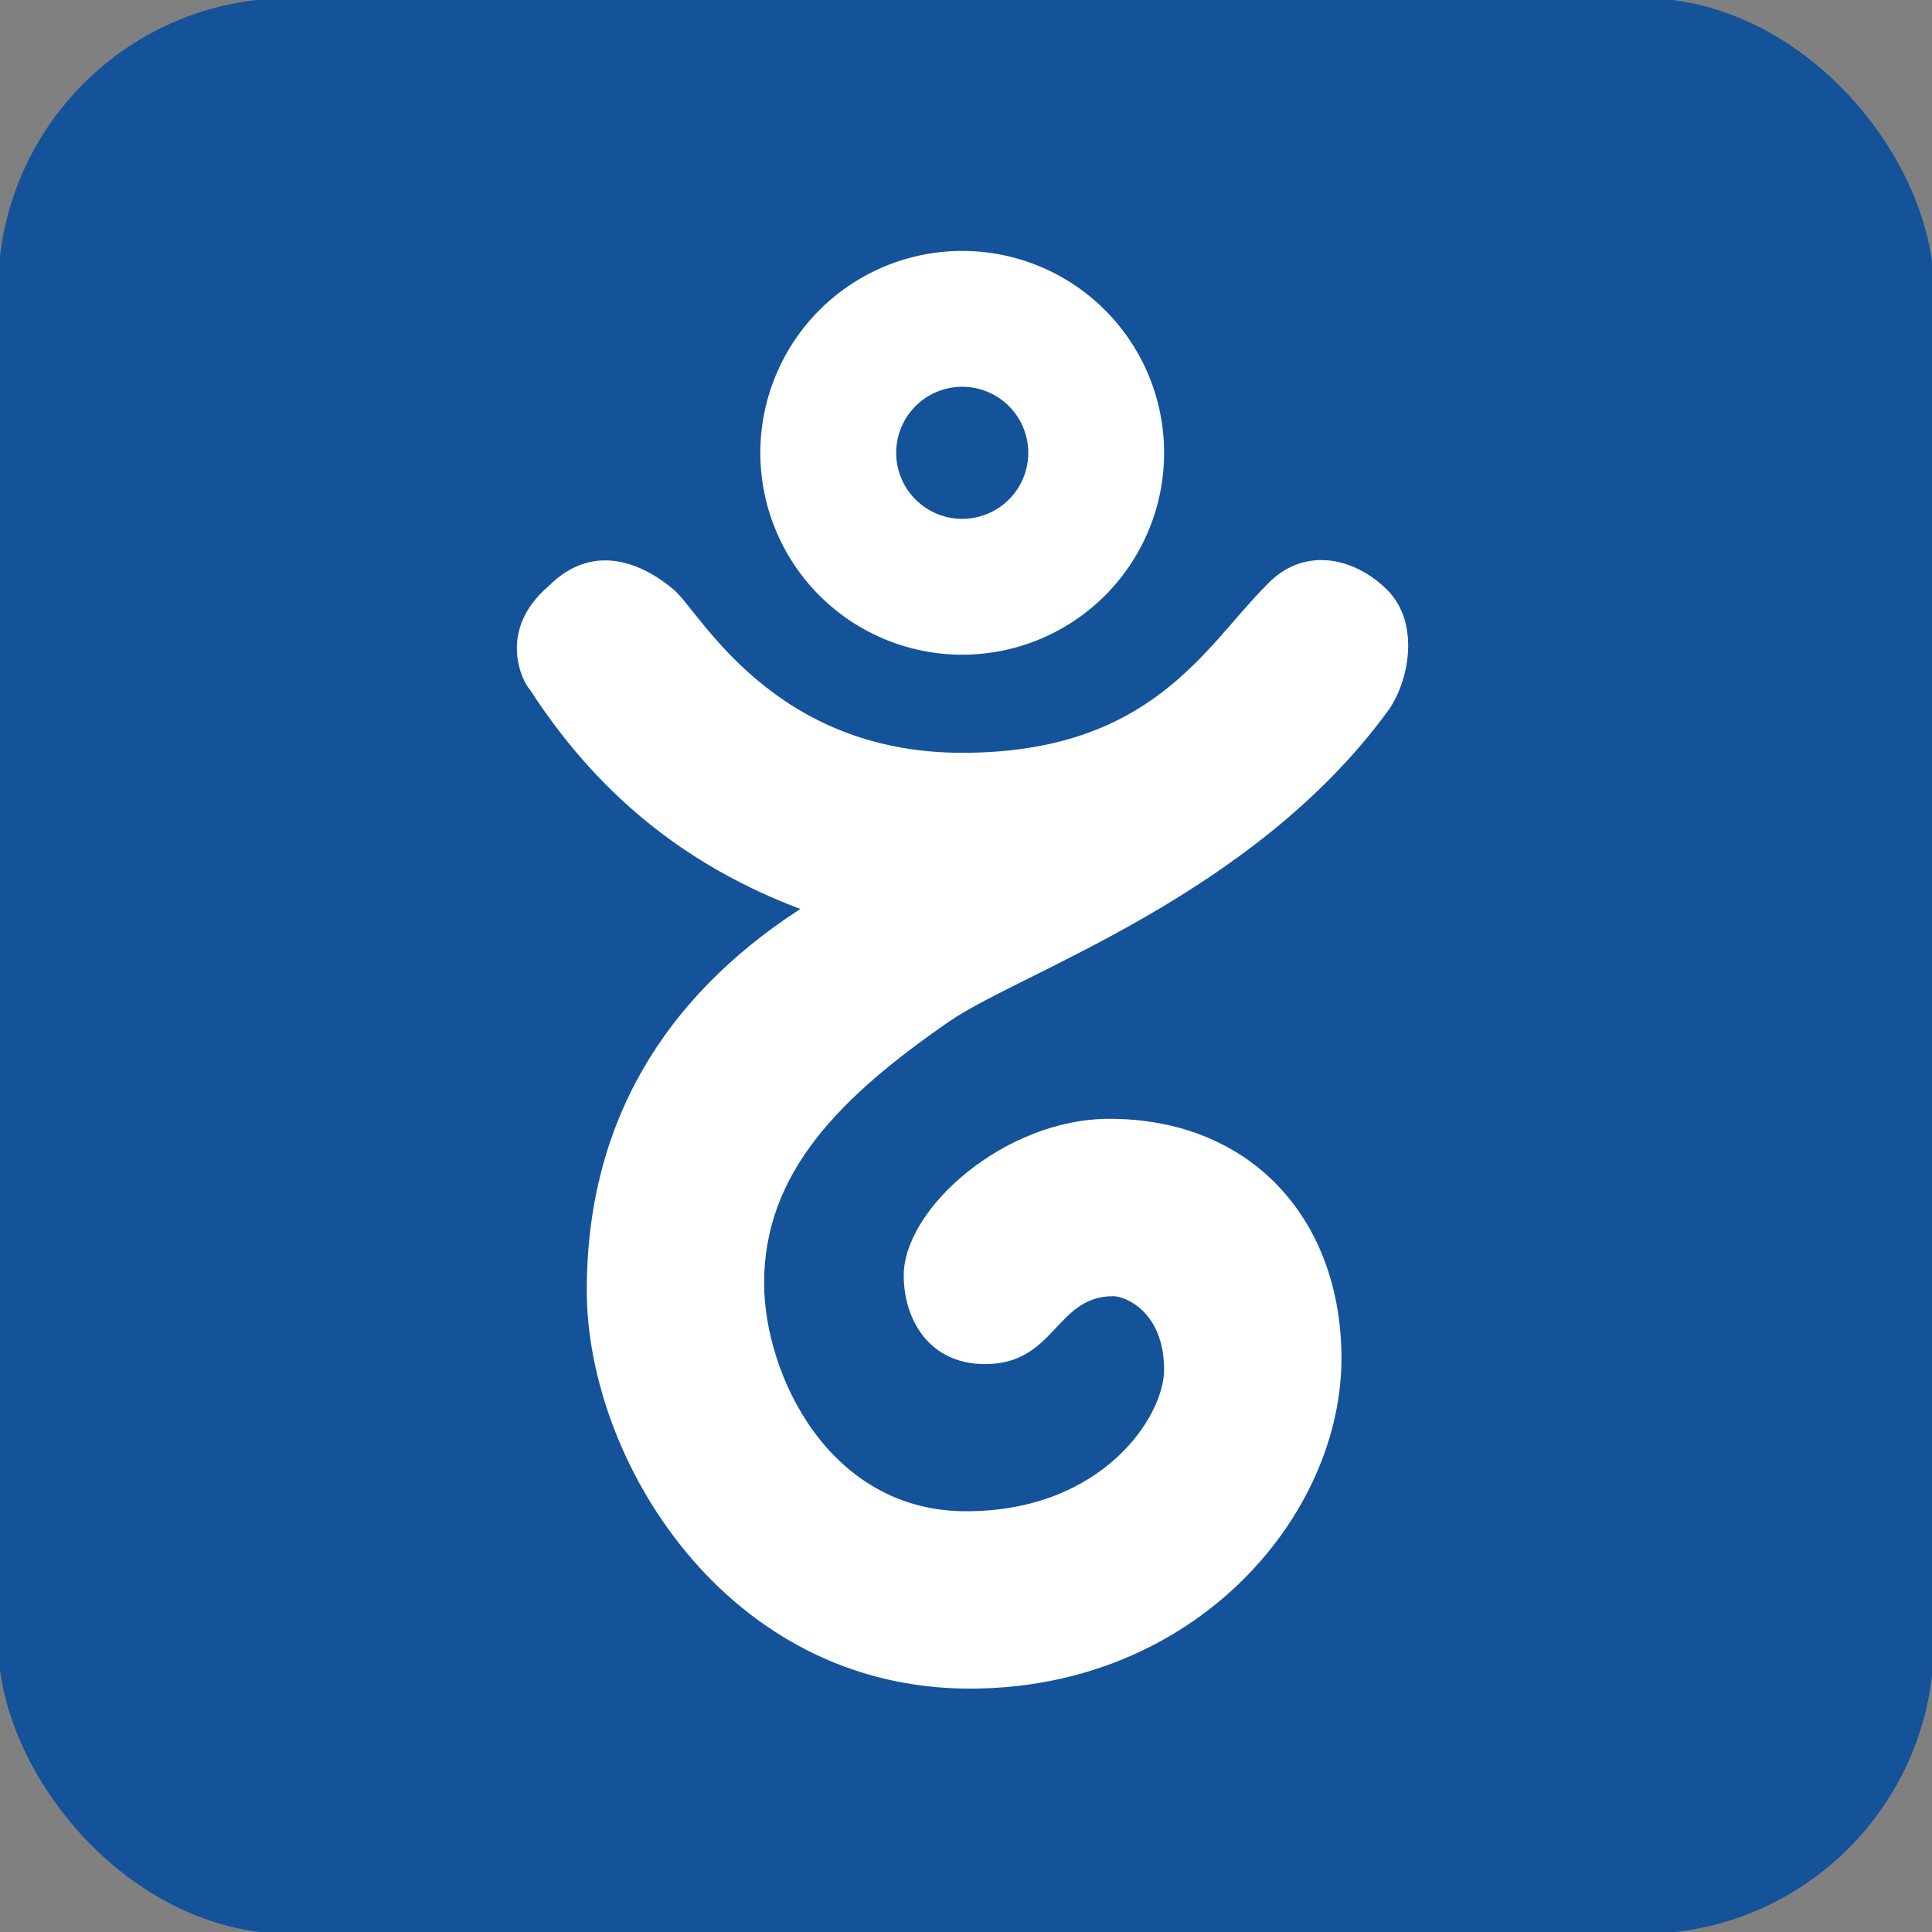<?xml version="1.0" encoding="utf-8"?>
<!-- SVG for Portfolio Icon (Gandi) -->
<svg xmlns="http://www.w3.org/2000/svg" aria-label="Gandi" role="img" viewBox="0 0 512 512" fill="#14539A" stroke="#14539A">
    <rect x="0" y="0" width="512" height="512" fill="#808080" stroke="none"/>
    <defs>
        <linearGradient id="a" x1="72" y1="512" x2="433" y2="12" gradientUnits="userSpaceOnUse">
            <stop offset="0" stop-color="#14539A"></stop>
            <stop offset="1" stop-color="#14539A"></stop>
        </linearGradient>
    </defs>
    <rect width="512" height="512" rx="15%" fill="url(#a)"></rect>
    <path fill="#ffffff" d="M255 66a54 54 0 1054 54 54 54 0 00-54-54zm0 71a17 17 0 1117-17 17 17 0 01-17 17z"></path>
    <path fill="#ffffff" d="M145 155c13-13 27-5 34 1s26 43 76 43 64-28 80-44c10-11 24-8 33 1s6 25 0 33c-36 49-97 69-116 82-29 20-49 40-49 69 0 24 17 60 53 60s52-25 52-37c0-15-10-19-13-19-15 0-15 18-34 18-15 0-22-12-22-24 0-18 27-42 55-42 38 0 62 27 62 64 0 42-39 88-99 88-65 0-102-61-102-106s21-78 56-101c-26-10-51-27-71-58-2-2-9-16 5-28z"></path>
</svg>
